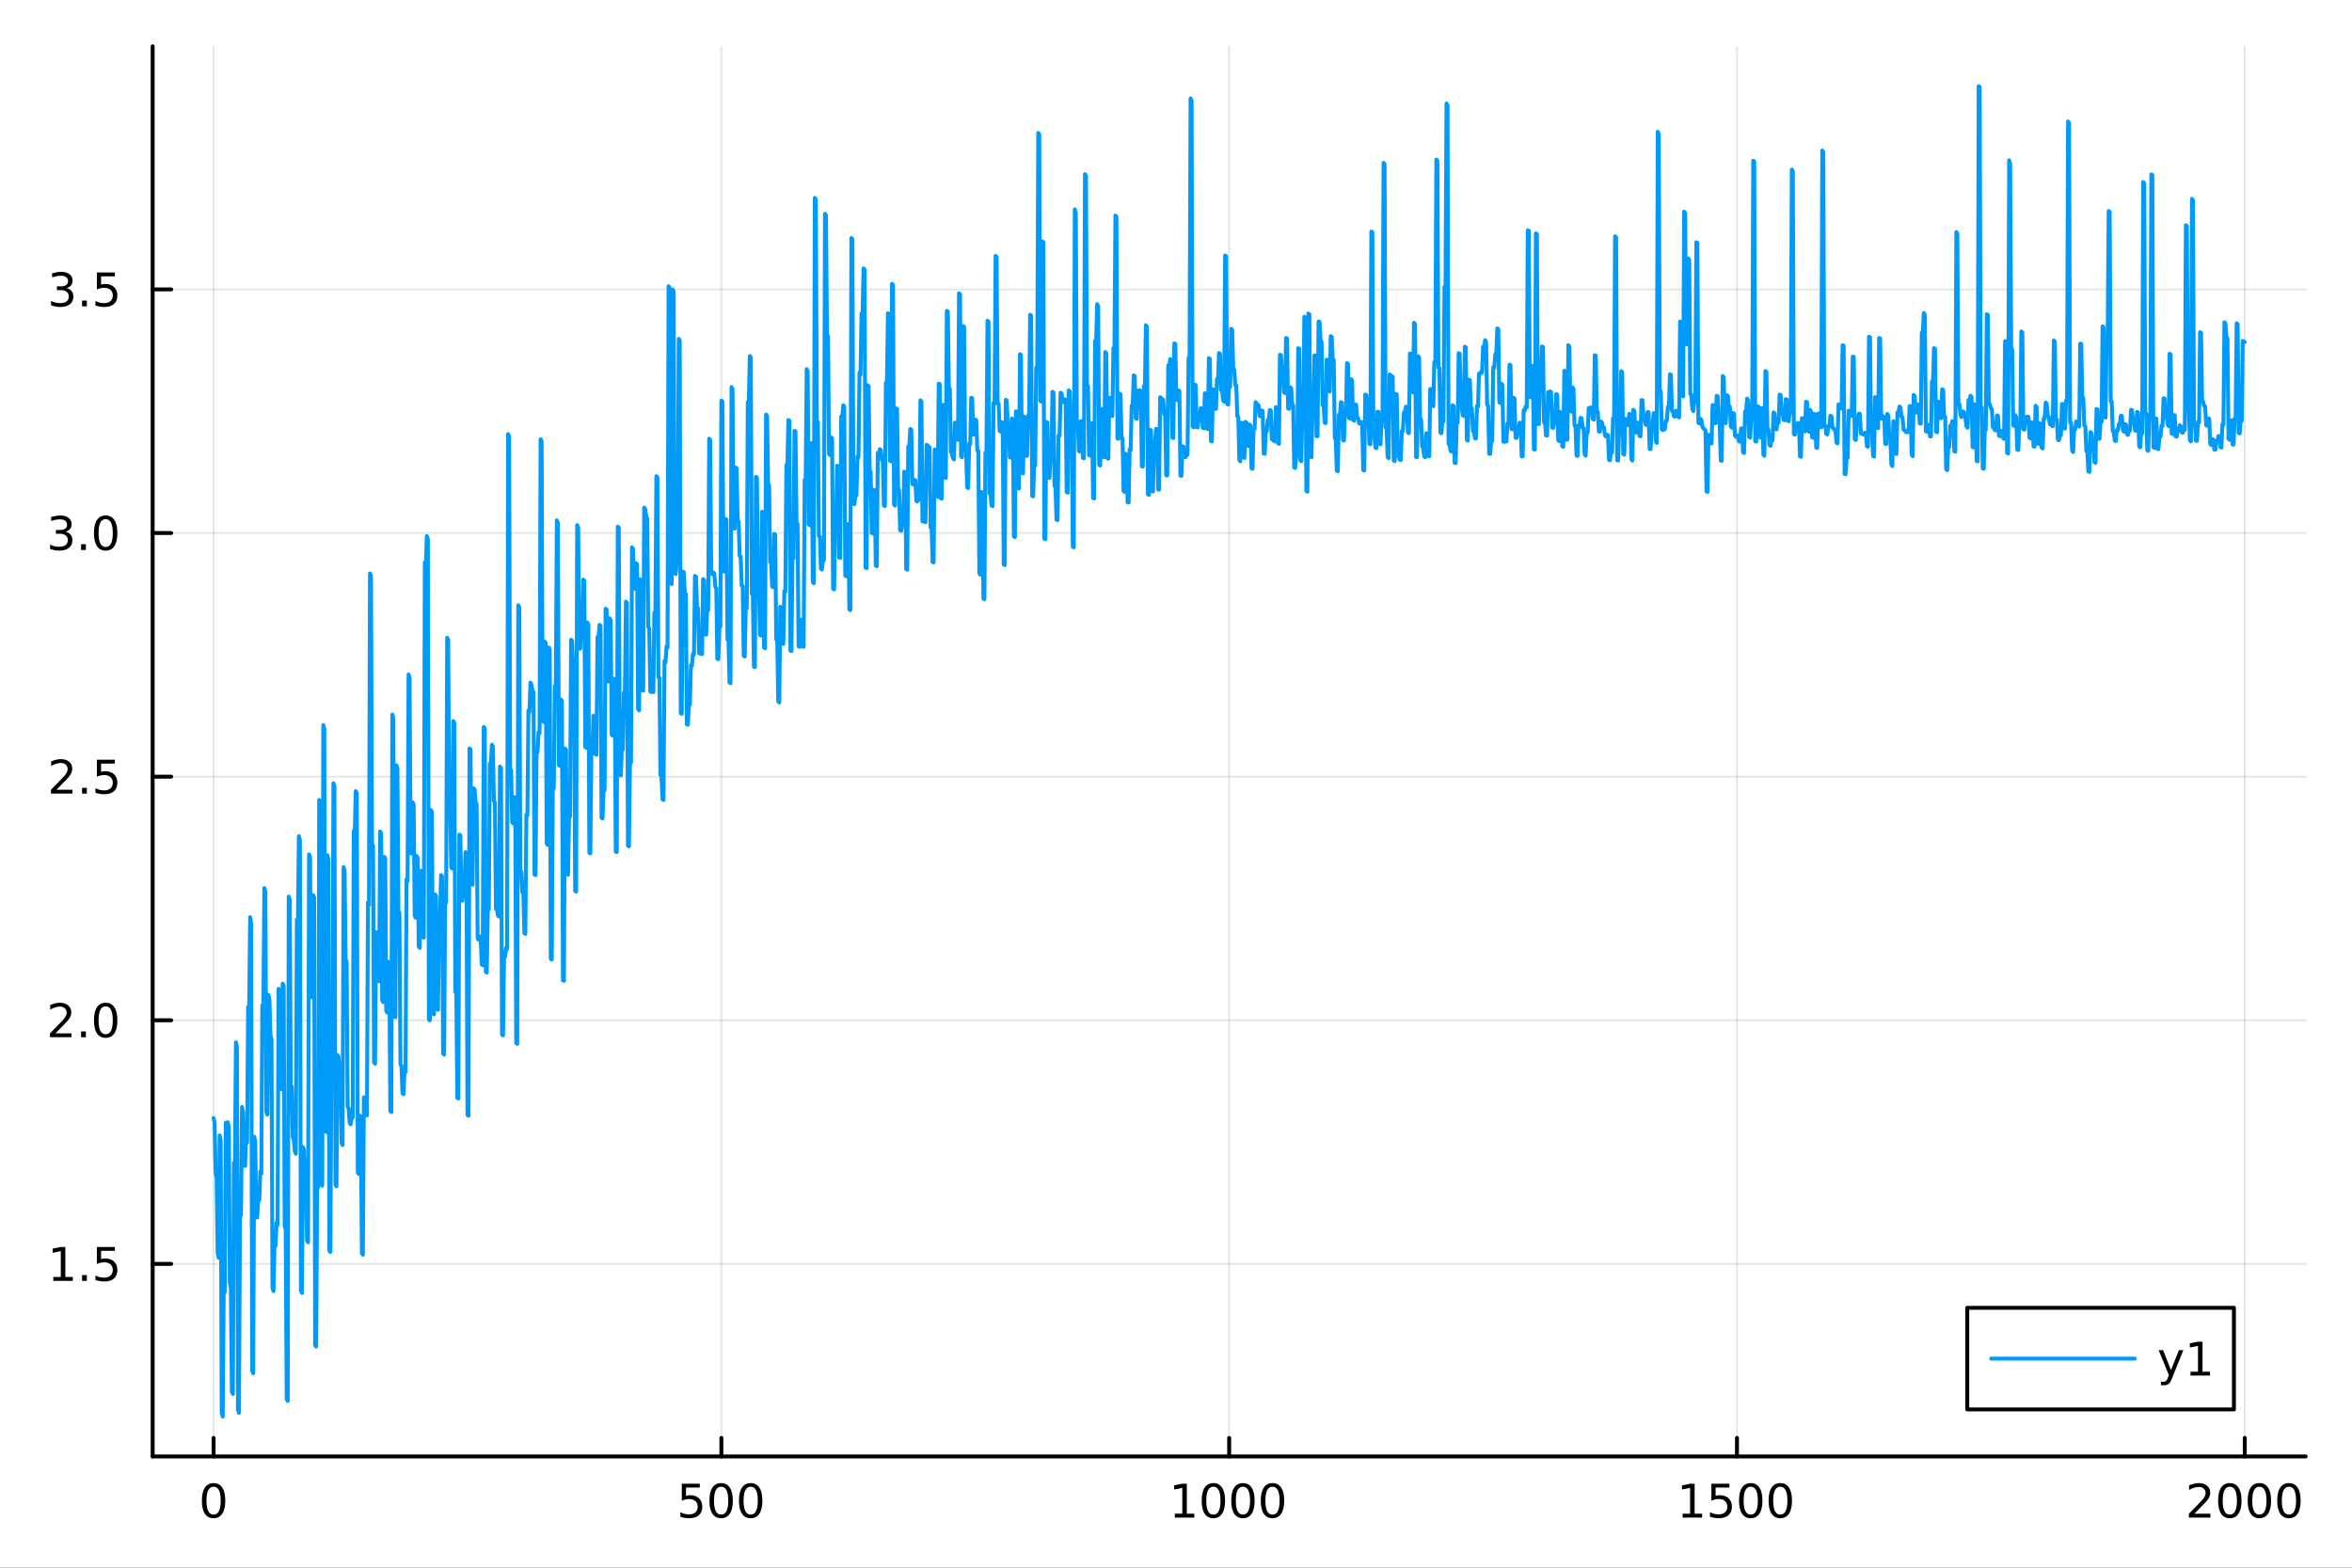 <?xml version="1.0" encoding="utf-8"?>
<svg xmlns="http://www.w3.org/2000/svg" xmlns:xlink="http://www.w3.org/1999/xlink" width="600" height="400" viewBox="0 0 2400 1600">
<rect x="0" y="0" width="2400" height="1600" fill="#333333" stroke="none"/>
<defs>
  <clipPath id="clip860">
    <rect x="0" y="0" width="2400" height="1600"/>
  </clipPath>
</defs>
<path clip-path="url(#clip860)" d="M0 1600 L2400 1600 L2400 0 L0 0  Z" fill="#ffffff" fill-rule="evenodd" fill-opacity="1"/>
<defs>
  <clipPath id="clip861">
    <rect x="480" y="0" width="1681" height="1600"/>
  </clipPath>
</defs>
<path clip-path="url(#clip860)" d="M155.765 1486.45 L2352.76 1486.45 L2352.76 47.244 L155.765 47.244  Z" fill="#ffffff" fill-rule="evenodd" fill-opacity="1"/>
<defs>
  <clipPath id="clip862">
    <rect x="155" y="47" width="2198" height="1440"/>
  </clipPath>
</defs>
<polyline clip-path="url(#clip862)" style="stroke:#000000; stroke-linecap:round; stroke-linejoin:round; stroke-width:2; stroke-opacity:0.1; fill:none" points="217.944,1486.45 217.944,47.244 "/>
<polyline clip-path="url(#clip862)" style="stroke:#000000; stroke-linecap:round; stroke-linejoin:round; stroke-width:2; stroke-opacity:0.1; fill:none" points="736.102,1486.45 736.102,47.244 "/>
<polyline clip-path="url(#clip862)" style="stroke:#000000; stroke-linecap:round; stroke-linejoin:round; stroke-width:2; stroke-opacity:0.1; fill:none" points="1254.26,1486.45 1254.26,47.244 "/>
<polyline clip-path="url(#clip862)" style="stroke:#000000; stroke-linecap:round; stroke-linejoin:round; stroke-width:2; stroke-opacity:0.1; fill:none" points="1772.42,1486.45 1772.42,47.244 "/>
<polyline clip-path="url(#clip862)" style="stroke:#000000; stroke-linecap:round; stroke-linejoin:round; stroke-width:2; stroke-opacity:0.1; fill:none" points="2290.58,1486.45 2290.58,47.244 "/>
<polyline clip-path="url(#clip860)" style="stroke:#000000; stroke-linecap:round; stroke-linejoin:round; stroke-width:4; stroke-opacity:1; fill:none" points="155.765,1486.45 2352.76,1486.45 "/>
<polyline clip-path="url(#clip860)" style="stroke:#000000; stroke-linecap:round; stroke-linejoin:round; stroke-width:4; stroke-opacity:1; fill:none" points="217.944,1486.45 217.944,1467.55 "/>
<polyline clip-path="url(#clip860)" style="stroke:#000000; stroke-linecap:round; stroke-linejoin:round; stroke-width:4; stroke-opacity:1; fill:none" points="736.102,1486.45 736.102,1467.55 "/>
<polyline clip-path="url(#clip860)" style="stroke:#000000; stroke-linecap:round; stroke-linejoin:round; stroke-width:4; stroke-opacity:1; fill:none" points="1254.26,1486.45 1254.26,1467.55 "/>
<polyline clip-path="url(#clip860)" style="stroke:#000000; stroke-linecap:round; stroke-linejoin:round; stroke-width:4; stroke-opacity:1; fill:none" points="1772.42,1486.45 1772.42,1467.55 "/>
<polyline clip-path="url(#clip860)" style="stroke:#000000; stroke-linecap:round; stroke-linejoin:round; stroke-width:4; stroke-opacity:1; fill:none" points="2290.58,1486.45 2290.58,1467.55 "/>
<path clip-path="url(#clip860)" d="M217.944 1517.37 Q214.333 1517.37 212.504 1520.93 Q210.699 1524.47 210.699 1531.6 Q210.699 1538.71 212.504 1542.27 Q214.333 1545.82 217.944 1545.82 Q221.578 1545.82 223.384 1542.27 Q225.212 1538.71 225.212 1531.6 Q225.212 1524.47 223.384 1520.93 Q221.578 1517.37 217.944 1517.37 M217.944 1513.66 Q223.754 1513.66 226.81 1518.27 Q229.888 1522.85 229.888 1531.6 Q229.888 1540.33 226.81 1544.94 Q223.754 1549.52 217.944 1549.52 Q212.134 1549.52 209.055 1544.94 Q206 1540.33 206 1531.6 Q206 1522.85 209.055 1518.27 Q212.134 1513.66 217.944 1513.66 Z" fill="#000000" fill-rule="nonzero" fill-opacity="1" /><path clip-path="url(#clip860)" d="M695.72 1514.29 L714.077 1514.29 L714.077 1518.22 L700.003 1518.22 L700.003 1526.7 Q701.021 1526.35 702.04 1526.19 Q703.058 1526 704.077 1526 Q709.864 1526 713.243 1529.17 Q716.623 1532.34 716.623 1537.76 Q716.623 1543.34 713.151 1546.44 Q709.679 1549.52 703.359 1549.52 Q701.183 1549.52 698.915 1549.15 Q696.669 1548.78 694.262 1548.04 L694.262 1543.34 Q696.345 1544.47 698.568 1545.03 Q700.79 1545.58 703.267 1545.58 Q707.271 1545.58 709.609 1543.48 Q711.947 1541.37 711.947 1537.76 Q711.947 1534.15 709.609 1532.04 Q707.271 1529.94 703.267 1529.94 Q701.392 1529.94 699.517 1530.35 Q697.665 1530.77 695.72 1531.65 L695.72 1514.29 Z" fill="#000000" fill-rule="nonzero" fill-opacity="1" /><path clip-path="url(#clip860)" d="M735.836 1517.37 Q732.225 1517.37 730.396 1520.93 Q728.591 1524.47 728.591 1531.6 Q728.591 1538.71 730.396 1542.27 Q732.225 1545.82 735.836 1545.82 Q739.47 1545.82 741.276 1542.27 Q743.104 1538.71 743.104 1531.6 Q743.104 1524.47 741.276 1520.93 Q739.47 1517.37 735.836 1517.37 M735.836 1513.66 Q741.646 1513.66 744.702 1518.27 Q747.78 1522.85 747.78 1531.6 Q747.78 1540.33 744.702 1544.94 Q741.646 1549.52 735.836 1549.52 Q730.026 1549.52 726.947 1544.94 Q723.892 1540.33 723.892 1531.6 Q723.892 1522.85 726.947 1518.27 Q730.026 1513.66 735.836 1513.66 Z" fill="#000000" fill-rule="nonzero" fill-opacity="1" /><path clip-path="url(#clip860)" d="M765.998 1517.37 Q762.387 1517.37 760.558 1520.93 Q758.752 1524.47 758.752 1531.6 Q758.752 1538.71 760.558 1542.27 Q762.387 1545.82 765.998 1545.82 Q769.632 1545.82 771.438 1542.27 Q773.266 1538.71 773.266 1531.6 Q773.266 1524.47 771.438 1520.93 Q769.632 1517.37 765.998 1517.37 M765.998 1513.66 Q771.808 1513.66 774.864 1518.27 Q777.942 1522.85 777.942 1531.6 Q777.942 1540.33 774.864 1544.94 Q771.808 1549.52 765.998 1549.52 Q760.188 1549.52 757.109 1544.94 Q754.053 1540.33 754.053 1531.6 Q754.053 1522.85 757.109 1518.27 Q760.188 1513.66 765.998 1513.66 Z" fill="#000000" fill-rule="nonzero" fill-opacity="1" /><path clip-path="url(#clip860)" d="M1198.79 1544.91 L1206.43 1544.91 L1206.43 1518.55 L1198.11 1520.21 L1198.11 1515.95 L1206.38 1514.29 L1211.05 1514.29 L1211.05 1544.91 L1218.69 1544.91 L1218.69 1548.85 L1198.79 1548.85 L1198.79 1544.91 Z" fill="#000000" fill-rule="nonzero" fill-opacity="1" /><path clip-path="url(#clip860)" d="M1238.14 1517.37 Q1234.53 1517.37 1232.7 1520.93 Q1230.89 1524.47 1230.89 1531.6 Q1230.89 1538.71 1232.7 1542.27 Q1234.53 1545.82 1238.14 1545.82 Q1241.77 1545.82 1243.58 1542.27 Q1245.41 1538.71 1245.41 1531.6 Q1245.41 1524.47 1243.58 1520.93 Q1241.77 1517.37 1238.14 1517.37 M1238.14 1513.66 Q1243.95 1513.66 1247 1518.27 Q1250.08 1522.85 1250.08 1531.6 Q1250.08 1540.33 1247 1544.94 Q1243.95 1549.52 1238.14 1549.52 Q1232.33 1549.52 1229.25 1544.94 Q1226.19 1540.33 1226.19 1531.6 Q1226.19 1522.85 1229.25 1518.27 Q1232.33 1513.66 1238.14 1513.66 Z" fill="#000000" fill-rule="nonzero" fill-opacity="1" /><path clip-path="url(#clip860)" d="M1268.3 1517.37 Q1264.69 1517.37 1262.86 1520.93 Q1261.05 1524.47 1261.05 1531.6 Q1261.05 1538.71 1262.86 1542.27 Q1264.69 1545.82 1268.3 1545.82 Q1271.93 1545.82 1273.74 1542.27 Q1275.57 1538.71 1275.57 1531.6 Q1275.57 1524.47 1273.74 1520.93 Q1271.93 1517.37 1268.3 1517.37 M1268.3 1513.66 Q1274.11 1513.66 1277.17 1518.27 Q1280.24 1522.85 1280.24 1531.6 Q1280.24 1540.33 1277.17 1544.94 Q1274.11 1549.52 1268.3 1549.52 Q1262.49 1549.52 1259.41 1544.94 Q1256.36 1540.33 1256.36 1531.6 Q1256.36 1522.85 1259.41 1518.27 Q1262.49 1513.66 1268.3 1513.66 Z" fill="#000000" fill-rule="nonzero" fill-opacity="1" /><path clip-path="url(#clip860)" d="M1298.46 1517.37 Q1294.85 1517.37 1293.02 1520.93 Q1291.22 1524.47 1291.22 1531.6 Q1291.22 1538.71 1293.02 1542.27 Q1294.85 1545.82 1298.46 1545.82 Q1302.1 1545.82 1303.9 1542.27 Q1305.73 1538.71 1305.73 1531.6 Q1305.73 1524.47 1303.9 1520.93 Q1302.1 1517.37 1298.46 1517.37 M1298.46 1513.66 Q1304.27 1513.66 1307.33 1518.27 Q1310.41 1522.85 1310.41 1531.6 Q1310.41 1540.33 1307.33 1544.94 Q1304.27 1549.52 1298.46 1549.52 Q1292.65 1549.52 1289.57 1544.94 Q1286.52 1540.33 1286.52 1531.6 Q1286.52 1522.85 1289.57 1518.27 Q1292.65 1513.66 1298.46 1513.66 Z" fill="#000000" fill-rule="nonzero" fill-opacity="1" /><path clip-path="url(#clip860)" d="M1716.94 1544.91 L1724.58 1544.91 L1724.58 1518.55 L1716.27 1520.21 L1716.27 1515.95 L1724.54 1514.29 L1729.21 1514.29 L1729.21 1544.91 L1736.85 1544.91 L1736.85 1548.85 L1716.94 1548.85 L1716.94 1544.91 Z" fill="#000000" fill-rule="nonzero" fill-opacity="1" /><path clip-path="url(#clip860)" d="M1746.34 1514.29 L1764.7 1514.29 L1764.7 1518.22 L1750.62 1518.22 L1750.62 1526.7 Q1751.64 1526.35 1752.66 1526.19 Q1753.68 1526 1754.7 1526 Q1760.49 1526 1763.87 1529.17 Q1767.25 1532.34 1767.25 1537.76 Q1767.25 1543.34 1763.77 1546.44 Q1760.3 1549.52 1753.98 1549.52 Q1751.81 1549.52 1749.54 1549.15 Q1747.29 1548.78 1744.88 1548.04 L1744.88 1543.34 Q1746.97 1544.47 1749.19 1545.03 Q1751.41 1545.58 1753.89 1545.58 Q1757.89 1545.58 1760.23 1543.48 Q1762.57 1541.37 1762.57 1537.76 Q1762.57 1534.15 1760.23 1532.04 Q1757.89 1529.94 1753.89 1529.94 Q1752.01 1529.94 1750.14 1530.35 Q1748.29 1530.77 1746.34 1531.65 L1746.34 1514.29 Z" fill="#000000" fill-rule="nonzero" fill-opacity="1" /><path clip-path="url(#clip860)" d="M1786.46 1517.37 Q1782.85 1517.37 1781.02 1520.93 Q1779.21 1524.47 1779.21 1531.6 Q1779.21 1538.71 1781.02 1542.27 Q1782.85 1545.82 1786.46 1545.82 Q1790.09 1545.82 1791.9 1542.27 Q1793.73 1538.71 1793.73 1531.6 Q1793.73 1524.47 1791.9 1520.93 Q1790.09 1517.37 1786.46 1517.37 M1786.46 1513.66 Q1792.27 1513.66 1795.32 1518.27 Q1798.4 1522.85 1798.4 1531.6 Q1798.4 1540.33 1795.32 1544.94 Q1792.27 1549.52 1786.46 1549.52 Q1780.65 1549.52 1777.57 1544.94 Q1774.51 1540.33 1774.51 1531.6 Q1774.51 1522.85 1777.57 1518.27 Q1780.65 1513.66 1786.46 1513.66 Z" fill="#000000" fill-rule="nonzero" fill-opacity="1" /><path clip-path="url(#clip860)" d="M1816.62 1517.37 Q1813.01 1517.37 1811.18 1520.93 Q1809.37 1524.47 1809.37 1531.6 Q1809.37 1538.71 1811.18 1542.27 Q1813.01 1545.82 1816.62 1545.82 Q1820.25 1545.82 1822.06 1542.27 Q1823.89 1538.71 1823.89 1531.6 Q1823.89 1524.47 1822.06 1520.93 Q1820.25 1517.37 1816.62 1517.37 M1816.62 1513.66 Q1822.43 1513.66 1825.49 1518.27 Q1828.56 1522.85 1828.56 1531.6 Q1828.56 1540.33 1825.49 1544.94 Q1822.43 1549.52 1816.62 1549.52 Q1810.81 1549.52 1807.73 1544.94 Q1804.68 1540.33 1804.68 1531.6 Q1804.68 1522.85 1807.73 1518.27 Q1810.81 1513.66 1816.62 1513.66 Z" fill="#000000" fill-rule="nonzero" fill-opacity="1" /><path clip-path="url(#clip860)" d="M2239.19 1544.91 L2255.51 1544.91 L2255.51 1548.85 L2233.56 1548.85 L2233.56 1544.91 Q2236.23 1542.16 2240.81 1537.53 Q2245.42 1532.88 2246.6 1531.53 Q2248.84 1529.01 2249.72 1527.27 Q2250.62 1525.51 2250.62 1523.82 Q2250.62 1521.07 2248.68 1519.33 Q2246.76 1517.6 2243.66 1517.6 Q2241.46 1517.6 2239 1518.36 Q2236.57 1519.13 2233.79 1520.68 L2233.79 1515.95 Q2236.62 1514.82 2239.07 1514.24 Q2241.53 1513.66 2243.56 1513.66 Q2248.93 1513.66 2252.13 1516.35 Q2255.32 1519.03 2255.32 1523.52 Q2255.32 1525.65 2254.51 1527.57 Q2253.73 1529.47 2251.62 1532.07 Q2251.04 1532.74 2247.94 1535.95 Q2244.84 1539.15 2239.19 1544.91 Z" fill="#000000" fill-rule="nonzero" fill-opacity="1" /><path clip-path="url(#clip860)" d="M2275.32 1517.37 Q2271.71 1517.37 2269.88 1520.93 Q2268.08 1524.47 2268.08 1531.6 Q2268.08 1538.71 2269.88 1542.27 Q2271.71 1545.82 2275.32 1545.82 Q2278.96 1545.82 2280.76 1542.27 Q2282.59 1538.71 2282.59 1531.6 Q2282.59 1524.47 2280.76 1520.93 Q2278.96 1517.37 2275.32 1517.37 M2275.32 1513.66 Q2281.13 1513.66 2284.19 1518.27 Q2287.27 1522.85 2287.27 1531.6 Q2287.27 1540.33 2284.19 1544.94 Q2281.13 1549.52 2275.32 1549.52 Q2269.51 1549.52 2266.43 1544.94 Q2263.38 1540.33 2263.38 1531.6 Q2263.38 1522.85 2266.43 1518.27 Q2269.51 1513.66 2275.32 1513.66 Z" fill="#000000" fill-rule="nonzero" fill-opacity="1" /><path clip-path="url(#clip860)" d="M2305.48 1517.37 Q2301.87 1517.37 2300.04 1520.93 Q2298.24 1524.47 2298.24 1531.6 Q2298.24 1538.71 2300.04 1542.27 Q2301.87 1545.82 2305.48 1545.82 Q2309.12 1545.82 2310.92 1542.27 Q2312.75 1538.71 2312.75 1531.6 Q2312.75 1524.47 2310.92 1520.93 Q2309.12 1517.37 2305.48 1517.37 M2305.48 1513.66 Q2311.29 1513.66 2314.35 1518.27 Q2317.43 1522.85 2317.43 1531.6 Q2317.43 1540.33 2314.35 1544.94 Q2311.29 1549.52 2305.48 1549.52 Q2299.67 1549.52 2296.6 1544.94 Q2293.54 1540.33 2293.54 1531.6 Q2293.54 1522.85 2296.6 1518.27 Q2299.67 1513.66 2305.48 1513.66 Z" fill="#000000" fill-rule="nonzero" fill-opacity="1" /><path clip-path="url(#clip860)" d="M2335.65 1517.37 Q2332.04 1517.37 2330.21 1520.93 Q2328.4 1524.47 2328.4 1531.6 Q2328.4 1538.71 2330.21 1542.27 Q2332.04 1545.82 2335.65 1545.82 Q2339.28 1545.82 2341.09 1542.27 Q2342.91 1538.71 2342.91 1531.6 Q2342.91 1524.47 2341.09 1520.93 Q2339.28 1517.37 2335.65 1517.37 M2335.65 1513.66 Q2341.46 1513.66 2344.51 1518.27 Q2347.59 1522.85 2347.59 1531.6 Q2347.59 1540.33 2344.51 1544.94 Q2341.46 1549.52 2335.65 1549.52 Q2329.84 1549.52 2326.76 1544.94 Q2323.7 1540.33 2323.7 1531.6 Q2323.7 1522.85 2326.76 1518.27 Q2329.84 1513.66 2335.65 1513.66 Z" fill="#000000" fill-rule="nonzero" fill-opacity="1" /><polyline clip-path="url(#clip862)" style="stroke:#000000; stroke-linecap:round; stroke-linejoin:round; stroke-width:2; stroke-opacity:0.1; fill:none" points="155.765,1289.96 2352.76,1289.96 "/>
<polyline clip-path="url(#clip862)" style="stroke:#000000; stroke-linecap:round; stroke-linejoin:round; stroke-width:2; stroke-opacity:0.1; fill:none" points="155.765,1041.31 2352.76,1041.31 "/>
<polyline clip-path="url(#clip862)" style="stroke:#000000; stroke-linecap:round; stroke-linejoin:round; stroke-width:2; stroke-opacity:0.1; fill:none" points="155.765,792.664 2352.76,792.664 "/>
<polyline clip-path="url(#clip862)" style="stroke:#000000; stroke-linecap:round; stroke-linejoin:round; stroke-width:2; stroke-opacity:0.1; fill:none" points="155.765,544.016 2352.76,544.016 "/>
<polyline clip-path="url(#clip862)" style="stroke:#000000; stroke-linecap:round; stroke-linejoin:round; stroke-width:2; stroke-opacity:0.1; fill:none" points="155.765,295.368 2352.76,295.368 "/>
<polyline clip-path="url(#clip860)" style="stroke:#000000; stroke-linecap:round; stroke-linejoin:round; stroke-width:4; stroke-opacity:1; fill:none" points="155.765,1486.45 155.765,47.244 "/>
<polyline clip-path="url(#clip860)" style="stroke:#000000; stroke-linecap:round; stroke-linejoin:round; stroke-width:4; stroke-opacity:1; fill:none" points="155.765,1289.96 174.663,1289.96 "/>
<polyline clip-path="url(#clip860)" style="stroke:#000000; stroke-linecap:round; stroke-linejoin:round; stroke-width:4; stroke-opacity:1; fill:none" points="155.765,1041.31 174.663,1041.31 "/>
<polyline clip-path="url(#clip860)" style="stroke:#000000; stroke-linecap:round; stroke-linejoin:round; stroke-width:4; stroke-opacity:1; fill:none" points="155.765,792.664 174.663,792.664 "/>
<polyline clip-path="url(#clip860)" style="stroke:#000000; stroke-linecap:round; stroke-linejoin:round; stroke-width:4; stroke-opacity:1; fill:none" points="155.765,544.016 174.663,544.016 "/>
<polyline clip-path="url(#clip860)" style="stroke:#000000; stroke-linecap:round; stroke-linejoin:round; stroke-width:4; stroke-opacity:1; fill:none" points="155.765,295.368 174.663,295.368 "/>
<path clip-path="url(#clip860)" d="M54.395 1303.3 L62.034 1303.3 L62.034 1276.94 L53.724 1278.61 L53.724 1274.35 L61.987 1272.68 L66.663 1272.68 L66.663 1303.3 L74.302 1303.3 L74.302 1307.24 L54.395 1307.24 L54.395 1303.3 Z" fill="#000000" fill-rule="nonzero" fill-opacity="1" /><path clip-path="url(#clip860)" d="M83.747 1301.36 L88.631 1301.36 L88.631 1307.24 L83.747 1307.24 L83.747 1301.36 Z" fill="#000000" fill-rule="nonzero" fill-opacity="1" /><path clip-path="url(#clip860)" d="M98.862 1272.68 L117.219 1272.68 L117.219 1276.62 L103.145 1276.62 L103.145 1285.09 Q104.163 1284.74 105.182 1284.58 Q106.2 1284.39 107.219 1284.39 Q113.006 1284.39 116.385 1287.56 Q119.765 1290.74 119.765 1296.15 Q119.765 1301.73 116.293 1304.83 Q112.82 1307.91 106.501 1307.91 Q104.325 1307.91 102.057 1307.54 Q99.811 1307.17 97.404 1306.43 L97.404 1301.73 Q99.487 1302.87 101.709 1303.42 Q103.932 1303.98 106.408 1303.98 Q110.413 1303.98 112.751 1301.87 Q115.089 1299.76 115.089 1296.15 Q115.089 1292.54 112.751 1290.43 Q110.413 1288.33 106.408 1288.33 Q104.534 1288.33 102.659 1288.74 Q100.807 1289.16 98.862 1290.04 L98.862 1272.68 Z" fill="#000000" fill-rule="nonzero" fill-opacity="1" /><path clip-path="url(#clip860)" d="M56.617 1054.66 L72.936 1054.66 L72.936 1058.59 L50.992 1058.59 L50.992 1054.66 Q53.654 1051.9 58.237 1047.27 Q62.844 1042.62 64.025 1041.28 Q66.27 1038.75 67.149 1037.02 Q68.052 1035.26 68.052 1033.57 Q68.052 1030.81 66.108 1029.08 Q64.186 1027.34 61.085 1027.34 Q58.886 1027.34 56.432 1028.11 Q54.001 1028.87 51.224 1030.42 L51.224 1025.7 Q54.048 1024.56 56.501 1023.99 Q58.955 1023.41 60.992 1023.41 Q66.362 1023.41 69.557 1026.09 Q72.751 1028.78 72.751 1033.27 Q72.751 1035.4 71.941 1037.32 Q71.154 1039.22 69.048 1041.81 Q68.469 1042.48 65.367 1045.7 Q62.265 1048.89 56.617 1054.66 Z" fill="#000000" fill-rule="nonzero" fill-opacity="1" /><path clip-path="url(#clip860)" d="M82.751 1052.71 L87.635 1052.71 L87.635 1058.59 L82.751 1058.59 L82.751 1052.71 Z" fill="#000000" fill-rule="nonzero" fill-opacity="1" /><path clip-path="url(#clip860)" d="M107.821 1027.11 Q104.209 1027.11 102.381 1030.68 Q100.575 1034.22 100.575 1041.35 Q100.575 1048.45 102.381 1052.02 Q104.209 1055.56 107.821 1055.56 Q111.455 1055.56 113.26 1052.02 Q115.089 1048.45 115.089 1041.35 Q115.089 1034.22 113.26 1030.68 Q111.455 1027.11 107.821 1027.11 M107.821 1023.41 Q113.631 1023.41 116.686 1028.01 Q119.765 1032.6 119.765 1041.35 Q119.765 1050.07 116.686 1054.68 Q113.631 1059.26 107.821 1059.26 Q102.01 1059.26 98.932 1054.68 Q95.876 1050.07 95.876 1041.35 Q95.876 1032.6 98.932 1028.01 Q102.01 1023.41 107.821 1023.41 Z" fill="#000000" fill-rule="nonzero" fill-opacity="1" /><path clip-path="url(#clip860)" d="M57.612 806.009 L73.932 806.009 L73.932 809.944 L51.987 809.944 L51.987 806.009 Q54.65 803.254 59.233 798.625 Q63.839 793.972 65.02 792.629 Q67.265 790.106 68.145 788.37 Q69.048 786.611 69.048 784.921 Q69.048 782.166 67.103 780.43 Q65.182 778.694 62.08 778.694 Q59.881 778.694 57.427 779.458 Q54.997 780.222 52.219 781.773 L52.219 777.051 Q55.043 775.916 57.497 775.338 Q59.95 774.759 61.987 774.759 Q67.358 774.759 70.552 777.444 Q73.747 780.129 73.747 784.62 Q73.747 786.75 72.936 788.671 Q72.149 790.569 70.043 793.162 Q69.464 793.833 66.362 797.051 Q63.261 800.245 57.612 806.009 Z" fill="#000000" fill-rule="nonzero" fill-opacity="1" /><path clip-path="url(#clip860)" d="M83.747 804.064 L88.631 804.064 L88.631 809.944 L83.747 809.944 L83.747 804.064 Z" fill="#000000" fill-rule="nonzero" fill-opacity="1" /><path clip-path="url(#clip860)" d="M98.862 775.384 L117.219 775.384 L117.219 779.319 L103.145 779.319 L103.145 787.791 Q104.163 787.444 105.182 787.282 Q106.2 787.097 107.219 787.097 Q113.006 787.097 116.385 790.268 Q119.765 793.439 119.765 798.856 Q119.765 804.435 116.293 807.537 Q112.82 810.615 106.501 810.615 Q104.325 810.615 102.057 810.245 Q99.811 809.875 97.404 809.134 L97.404 804.435 Q99.487 805.569 101.709 806.125 Q103.932 806.68 106.408 806.68 Q110.413 806.68 112.751 804.574 Q115.089 802.467 115.089 798.856 Q115.089 795.245 112.751 793.139 Q110.413 791.032 106.408 791.032 Q104.534 791.032 102.659 791.449 Q100.807 791.865 98.862 792.745 L98.862 775.384 Z" fill="#000000" fill-rule="nonzero" fill-opacity="1" /><path clip-path="url(#clip860)" d="M66.756 542.662 Q70.112 543.379 71.987 545.648 Q73.885 547.916 73.885 551.25 Q73.885 556.365 70.367 559.166 Q66.849 561.967 60.367 561.967 Q58.191 561.967 55.876 561.527 Q53.585 561.111 51.131 560.254 L51.131 555.74 Q53.075 556.875 55.39 557.453 Q57.705 558.032 60.228 558.032 Q64.626 558.032 66.918 556.296 Q69.233 554.56 69.233 551.25 Q69.233 548.194 67.08 546.481 Q64.95 544.745 61.131 544.745 L57.103 544.745 L57.103 540.902 L61.316 540.902 Q64.765 540.902 66.594 539.537 Q68.423 538.148 68.423 535.555 Q68.423 532.893 66.525 531.481 Q64.65 530.046 61.131 530.046 Q59.21 530.046 57.011 530.463 Q54.812 530.879 52.173 531.759 L52.173 527.592 Q54.835 526.852 57.15 526.481 Q59.487 526.111 61.548 526.111 Q66.872 526.111 69.974 528.541 Q73.075 530.949 73.075 535.069 Q73.075 537.94 71.432 539.93 Q69.788 541.898 66.756 542.662 Z" fill="#000000" fill-rule="nonzero" fill-opacity="1" /><path clip-path="url(#clip860)" d="M82.751 555.416 L87.635 555.416 L87.635 561.296 L82.751 561.296 L82.751 555.416 Z" fill="#000000" fill-rule="nonzero" fill-opacity="1" /><path clip-path="url(#clip860)" d="M107.821 529.815 Q104.209 529.815 102.381 533.379 Q100.575 536.921 100.575 544.051 Q100.575 551.157 102.381 554.722 Q104.209 558.264 107.821 558.264 Q111.455 558.264 113.26 554.722 Q115.089 551.157 115.089 544.051 Q115.089 536.921 113.26 533.379 Q111.455 529.815 107.821 529.815 M107.821 526.111 Q113.631 526.111 116.686 530.717 Q119.765 535.301 119.765 544.051 Q119.765 552.777 116.686 557.384 Q113.631 561.967 107.821 561.967 Q102.01 561.967 98.932 557.384 Q95.876 552.777 95.876 544.051 Q95.876 535.301 98.932 530.717 Q102.01 526.111 107.821 526.111 Z" fill="#000000" fill-rule="nonzero" fill-opacity="1" /><path clip-path="url(#clip860)" d="M67.751 294.014 Q71.108 294.731 72.983 297 Q74.881 299.268 74.881 302.602 Q74.881 307.717 71.362 310.518 Q67.844 313.319 61.362 313.319 Q59.187 313.319 56.872 312.879 Q54.58 312.463 52.126 311.606 L52.126 307.092 Q54.071 308.227 56.386 308.805 Q58.7 309.384 61.224 309.384 Q65.622 309.384 67.913 307.648 Q70.228 305.912 70.228 302.602 Q70.228 299.546 68.075 297.833 Q65.946 296.097 62.126 296.097 L58.099 296.097 L58.099 292.254 L62.312 292.254 Q65.761 292.254 67.589 290.889 Q69.418 289.5 69.418 286.907 Q69.418 284.245 67.52 282.833 Q65.645 281.398 62.126 281.398 Q60.205 281.398 58.006 281.815 Q55.807 282.231 53.168 283.111 L53.168 278.944 Q55.83 278.204 58.145 277.833 Q60.483 277.463 62.543 277.463 Q67.867 277.463 70.969 279.893 Q74.071 282.301 74.071 286.421 Q74.071 289.291 72.427 291.282 Q70.784 293.25 67.751 294.014 Z" fill="#000000" fill-rule="nonzero" fill-opacity="1" /><path clip-path="url(#clip860)" d="M83.747 306.768 L88.631 306.768 L88.631 312.648 L83.747 312.648 L83.747 306.768 Z" fill="#000000" fill-rule="nonzero" fill-opacity="1" /><path clip-path="url(#clip860)" d="M98.862 278.088 L117.219 278.088 L117.219 282.023 L103.145 282.023 L103.145 290.495 Q104.163 290.148 105.182 289.986 Q106.2 289.801 107.219 289.801 Q113.006 289.801 116.385 292.972 Q119.765 296.143 119.765 301.56 Q119.765 307.139 116.293 310.24 Q112.82 313.319 106.501 313.319 Q104.325 313.319 102.057 312.949 Q99.811 312.578 97.404 311.838 L97.404 307.139 Q99.487 308.273 101.709 308.828 Q103.932 309.384 106.408 309.384 Q110.413 309.384 112.751 307.277 Q115.089 305.171 115.089 301.56 Q115.089 297.949 112.751 295.842 Q110.413 293.736 106.408 293.736 Q104.534 293.736 102.659 294.153 Q100.807 294.569 98.862 295.449 L98.862 278.088 Z" fill="#000000" fill-rule="nonzero" fill-opacity="1" /><polyline clip-path="url(#clip862)" style="stroke:#009af9; stroke-linecap:round; stroke-linejoin:round; stroke-width:4; stroke-opacity:1; fill:none" points="217.944,1141.12 218.98,1145.56 220.017,1196.64 221.053,1202.18 222.089,1278.22 223.125,1283.7 224.162,1158.86 225.198,1164.37 226.234,1441.88 227.271,1445.72 228.307,1313.51 229.343,1318.76 230.38,1145.83 231.416,1149.47 232.452,1145.44 233.489,1150.87 234.525,1309.06 235.561,1314.01 236.598,1420.51 237.634,1422.73 238.67,1186.9 239.707,1190.15 240.743,1063.81 241.779,1068.9 242.815,1438.93 243.852,1441.94 244.888,1236.33 245.924,1240.37 246.961,1129.76 247.997,1135.52 249.033,1185.5 250.07,1190.04 251.106,1161.84 252.142,1166.21 253.179,1027.74 254.215,1031.9 255.251,936.104 256.288,943.249 257.324,1398.94 258.36,1401.6 259.397,1160.16 260.433,1164.67 261.469,1239.77 262.506,1242.72 263.542,1222.35 264.578,1224.96 265.614,1195.33 266.651,1197.91 267.687,1025.9 268.723,1031.28 269.76,906.409 270.796,910.224 271.832,1134.93 272.869,1137.59 273.905,1015.39 274.941,1020.12 275.978,1056.35 277.014,1061.08 278.05,1314.74 279.087,1317.62 280.123,1268.93 281.159,1271.31 282.196,1247.93 283.232,1250.12 284.268,1009.19 285.304,1012.4 286.341,1106.98 287.377,1111.66 288.413,1003.98 289.45,1006.26 290.486,1252 291.522,1254.15 292.559,1427.63 293.595,1429.88 294.631,915.072 295.668,918.637 296.704,1107.43 297.74,1109.64 298.777,1160.51 299.813,1163.34 300.849,1174.98 301.886,1177.53 302.922,938.537 303.958,941.984 304.994,853.457 306.031,857.264 307.067,1317.24 308.103,1319.63 309.14,1170.82 310.176,1173.37 311.212,1210.43 312.249,1213.5 313.285,1265.81 314.321,1267.9 315.358,871.971 316.394,874.938 317.43,1014.39 318.467,1017.95 319.503,913.554 320.539,915.928 321.576,1372.92 322.612,1374.3 323.648,1209.59 324.684,1211.83 325.721,816.518 326.757,820.988 327.793,1208.11 328.83,1210.06 329.866,740.021 330.902,743.688 331.939,1153.24 332.975,1155.37 334.011,872.809 335.048,877.072 336.084,1276.13 337.12,1277.77 338.157,1079.86 339.193,1082.09 340.229,799.373 341.266,802.476 342.302,1209.17 343.338,1210.83 344.375,1076.78 345.411,1078.62 346.447,1095.82 347.483,1097.89 348.52,1166.67 349.556,1168.58 350.592,885.015 351.629,888.667 352.665,979.269 353.701,980.982 354.738,1129.22 355.774,1131.37 356.81,1145.94 357.847,1147.55 358.883,1138.91 359.919,1140.67 360.956,848.225 361.992,849.771 363.028,807.482 364.065,809.453 365.101,1196.78 366.137,1198.31 367.173,1138.7 368.21,1140.28 369.246,1279.24 370.282,1280.56 371.319,1119.89 372.355,1121.64 373.391,1136.92 374.428,1138.42 375.464,921.117 376.5,923.522 377.537,585.294 378.573,587.624 379.609,860.71 380.646,863.485 381.682,1084.17 382.718,1085.63 383.755,951.296 384.791,952.609 385.827,1000.11 386.863,1001.5 387.9,848.691 388.936,850.707 389.972,1021.02 391.009,1022.79 392.045,874.432 393.081,876.159 394.118,1031.8 395.154,1033.48 396.19,981.583 397.227,983.738 398.263,1133.93 399.299,1135.03 400.336,729.294 401.372,732.92 402.408,1037.04 403.445,1038.15 404.481,781.064 405.517,784.174 406.554,929.72 407.59,931.684 408.626,1086.36 409.662,1087.51 410.699,1115.49 411.735,1116.74 412.771,1093.17 413.808,1094.31 414.844,897.319 415.88,899.235 416.917,688.291 417.953,691.498 418.989,869.557 420.026,871.234 421.062,818.914 422.098,821.094 423.135,934.59 424.171,936.628 425.207,873.692 426.244,875.663 427.28,965.995 428.316,967.546 429.352,888.776 430.389,889.933 431.425,955.524 432.461,957.013 433.498,574.073 434.534,577.159 435.57,547.111 436.607,550.367 437.643,1040.28 438.679,1041.28 439.716,826.752 440.752,828.814 441.788,1034.36 442.825,1035.27 443.861,912.809 444.897,914.466 445.934,1029.35 446.97,1030.64 448.006,931.93 449.042,933.347 450.079,893.115 451.115,894.456 452.151,1075.21 453.188,1076.32 454.224,919.935 455.26,921.328 456.297,650.902 457.333,652.814 458.369,821.704 459.406,823.381 460.442,885.158 461.478,886.478 462.515,735.968 463.551,737.502 464.587,1012.36 465.624,1013.24 466.66,1120.44 467.696,1121.13 468.732,851.741 469.769,852.677 470.805,918.603 471.841,919.307 472.878,908.397 473.914,909.296 474.95,869.76 475.987,870.951 477.023,1138.03 478.059,1138.67 479.096,763.925 480.132,764.831 481.168,901.748 482.205,902.948 483.241,804.592 484.277,805.819 485.314,819.002 486.35,820.376 487.386,957.797 488.423,959.063 489.459,955.722 490.495,956.588 491.531,984.351 492.568,985.179 493.604,742.001 494.64,743.54 495.677,991.834 496.713,992.684 497.749,926.562 498.786,928.166 499.822,779.339 500.858,780.513 501.895,760.054 502.931,761.648 503.967,817.568 505.004,818.758 506.04,927.578 507.076,928.266 508.113,934.656 509.149,935.473 510.185,782.378 511.221,783.703 512.258,1055.97 513.294,1056.67 514.33,975.904 515.367,976.543 516.403,967.584 517.439,968.623 518.476,443.02 519.512,445.665 520.548,784.661 521.585,786.083 522.621,839.376 523.657,840.391 524.694,813.413 525.73,814.664 526.766,1064.46 527.803,1065.4 528.839,617.744 529.875,619.444 530.911,888.905 531.948,889.643 532.984,910.494 534.02,911.168 535.057,952.373 536.093,953.157 537.129,831.366 538.166,832.382 539.202,725.294 540.238,726.694 541.275,696.803 542.311,698.581 543.347,705.058 544.384,706.08 545.42,892.479 546.456,893.157 547.493,766.089 548.529,767.488 549.565,747.298 550.601,748.334 551.638,448.338 552.674,449.9 553.71,735.992 554.747,736.863 555.783,654.788 556.819,655.95 557.856,860.882 558.892,862.309 559.928,660.818 560.965,662.853 562.001,978.548 563.037,979.373 564.074,802.983 565.11,804.534 566.146,700.011 567.183,701.352 568.219,531.052 569.255,533.446 570.292,780.772 571.328,781.66 572.364,713.936 573.4,715.197 574.437,1000.59 575.473,1001.01 576.509,763.866 577.546,765.156 578.582,892.018 579.618,892.728 580.655,832.728 581.691,833.505 582.727,652.943 583.764,653.891 584.8,677.771 585.836,679.323 586.873,909.227 587.909,909.978 588.945,535.929 589.982,538.302 591.018,660.823 592.054,662.093 593.09,640.178 594.127,641.177 595.163,591.55 596.199,592.608 597.236,762.507 598.272,763.223 599.308,635.338 600.345,636.917 601.381,870.422 602.417,871.003 603.454,768.199 604.49,769.093 605.526,730.375 606.563,731.162 607.599,769.697 608.635,770.375 609.672,650.156 610.708,651.797 611.744,637.781 612.78,638.497 613.817,834.638 614.853,835.316 615.889,805.574 616.926,806.512 617.962,621.267 618.998,622.116 620.035,694.347 621.071,695.558 622.107,630.962 623.144,633.03 624.18,749.86 625.216,750.832 626.253,692.587 627.289,693.671 628.325,869.24 629.362,869.674 630.398,537.477 631.434,538.632 632.47,789.323 633.507,791.484 634.543,764.121 635.579,764.944 636.616,707.038 637.652,708.076 638.688,614.054 639.725,615.301 640.761,863.103 641.797,863.749 642.834,778.008 643.87,778.521 644.906,558.603 645.943,560.068 646.979,599.267 648.015,600.943 649.052,574.921 650.088,575.723 651.124,723.604 652.161,725.08 653.197,591.264 654.233,592.553 655.269,703.493 656.306,705.018 657.342,518.146 658.378,519.598 659.415,527.186 660.451,529.368 661.487,640.16 662.524,641.144 663.56,705.708 664.596,706.337 665.633,705.536 666.669,706.43 667.705,625.318 668.742,626.871 669.778,486.054 670.814,487.224 671.851,691.008 672.887,691.641 673.923,790.968 674.959,791.405 675.996,815.658 677.032,816.451 678.068,674.397 679.105,675.927 680.141,659.485 681.177,660.944 682.214,292.157 683.25,293.653 684.286,594.663 685.323,596.056 686.359,295.51 687.395,297.798 688.432,584.584 689.468,585.968 690.504,574.042 691.541,575.223 692.577,345.86 693.613,347.36 694.649,727.941 695.686,728.585 696.722,583.413 697.758,583.961 698.795,605.45 699.831,606.403 700.867,739.224 701.904,739.618 702.94,718.547 703.976,719.115 705.013,679.079 706.049,679.693 707.085,667.236 708.122,667.978 709.158,587.805 710.194,588.495 711.231,620.214 712.267,620.826 713.303,666.556 714.34,667.187 715.376,666.547 716.412,667.566 717.448,591.055 718.485,592.168 719.521,647.146 720.557,647.779 721.594,622.171 722.63,622.744 723.666,447.77 724.703,449.074 725.739,585.373 726.775,586.059 727.812,584.104 728.848,585.264 729.884,599.078 730.921,600.468 731.957,672.342 732.993,672.73 734.03,638.521 735.066,639.445 736.102,408.904 737.138,409.726 738.175,582.825 739.211,583.442 740.247,529.535 741.284,530.216 742.32,652.841 743.356,653.354 744.393,696.721 745.429,697.289 746.465,395.084 747.502,397.103 748.538,538.357 749.574,539.579 750.611,477.113 751.647,477.994 752.683,530.108 753.72,532.749 754.756,567.275 755.792,568.051 756.828,597.591 757.865,598.227 758.901,669.387 759.937,670.058 760.974,620.104 762.01,620.737 763.046,410.336 764.083,411.997 765.119,363.41 766.155,364.789 767.192,606.167 768.228,606.763 769.264,680.345 770.301,680.912 771.337,486.663 772.373,487.412 773.41,595.839 774.446,596.898 775.482,648.04 776.518,648.632 777.555,522.257 778.591,523.529 779.627,661.001 780.664,661.552 781.7,423.093 782.736,424.208 783.773,493.812 784.809,495.157 785.845,573.539 786.882,574.569 787.918,598.743 788.954,599.278 789.991,544.975 791.027,545.657 792.063,652.387 793.1,652.988 794.136,715.867 795.172,716.98 796.209,619.246 797.245,620.162 798.281,656.74 799.317,657.229 800.354,603.551 801.39,604.065 802.426,474.574 803.463,475.453 804.499,428.703 805.535,429.402 806.572,664.013 807.608,664.474 808.644,568.532 809.681,569.884 810.717,439.659 811.753,440.389 812.79,533.35 813.826,534.681 814.862,659.674 815.899,660.094 816.935,632.509 817.971,633.42 819.007,659.832 820.044,660.165 821.08,489.71 822.116,490.742 823.153,376.753 824.189,378.499 825.225,535.348 826.262,536.192 827.298,452.184 828.334,452.706 829.371,593.909 830.407,595.277 831.443,202.049 832.48,203.56 833.516,429.506 834.552,430.804 835.589,547.044 836.625,547.776 837.661,580.535 838.697,581.294 839.734,571.356 840.77,571.789 841.806,218.32 842.843,219.826 843.879,341.319 844.915,342.897 845.952,463.325 846.988,464.412 848.024,446.289 849.061,447.478 850.097,600.869 851.133,601.554 852.17,536.914 853.206,537.821 854.242,475.268 855.279,476.769 856.315,569.048 857.351,569.439 858.387,424.924 859.424,426.482 860.46,413.606 861.496,414.884 862.533,587.61 863.569,588.094 864.605,534.777 865.642,535.167 866.678,621.872 867.714,622.723 868.751,242.886 869.787,244.283 870.823,513.96 871.86,514.639 872.896,505.025 873.932,505.549 874.969,465.992 876.005,466.766 877.041,380.303 878.078,382.325 879.114,319.733 880.15,320.815 881.186,273.915 882.223,275.165 883.259,579.36 884.295,579.892 885.332,393.181 886.368,394.159 887.404,480.58 888.441,481.353 889.477,543.886 890.513,544.405 891.55,500.016 892.586,500.511 893.622,577.264 894.659,577.945 895.695,462.258 896.731,463.153 897.768,458.428 898.804,459.24 899.84,469.613 900.876,470.347 901.913,515.831 902.949,516.52 903.985,390.605 905.022,391.194 906.058,319.672 907.094,320.912 908.131,470.287 909.167,470.85 910.203,289.676 911.24,290.748 912.276,515.101 913.312,515.996 914.349,416.8 915.385,417.304 916.421,498.498 917.458,500.3 918.494,541.076 919.53,541.77 920.566,535.238 921.603,535.726 922.639,481.363 923.675,482.091 924.712,580.729 925.748,581.439 926.784,455.504 927.821,456.609 928.857,437.786 929.893,438.432 930.93,493.849 931.966,494.481 933.002,489.704 934.039,490.205 935.075,511.247 936.111,511.762 937.148,509.225 938.184,509.928 939.22,408.533 940.257,409.825 941.293,531.947 942.329,532.288 943.365,532.382 944.402,532.998 945.438,453.908 946.474,454.691 947.511,455.82 948.547,456.288 949.583,538.455 950.62,538.914 951.656,573.676 952.692,573.925 953.729,458.717 954.765,459.891 955.801,505.696 956.838,507.114 957.874,391.513 958.91,392.085 959.947,508.563 960.983,508.969 962.019,413.049 963.055,413.839 964.092,487.09 965.128,487.798 966.164,317.302 967.201,318.015 968.237,395.359 969.273,396.824 970.31,461.416 971.346,462.377 972.382,467.588 973.419,468.931 974.455,431.342 975.491,431.704 976.528,447.979 977.564,448.986 978.6,299.393 979.637,300.329 980.673,466.028 981.709,466.627 982.745,332.771 983.782,333.631 984.818,459.589 985.854,460.039 986.891,497.364 987.927,498.092 988.963,452.789 990,453.259 991.036,405.964 992.072,406.468 993.109,443.323 994.145,443.632 995.181,428.211 996.218,428.964 997.254,459.84 998.29,460.213 999.327,585.013 1000.36,586.546 1001.4,502.073 1002.44,502.762 1003.47,610.963 1004.51,611.441 1005.54,462.027 1006.58,462.45 1007.62,327.377 1008.65,328.062 1009.69,503.662 1010.73,504.579 1011.76,515.993 1012.8,516.547 1013.83,411.25 1014.87,412.202 1015.91,261.205 1016.94,262.171 1017.98,410.814 1019.02,412.105 1020.05,439.892 1021.09,440.373 1022.13,430.836 1023.16,431.364 1024.2,575.923 1025.23,576.779 1026.27,408.065 1027.31,408.775 1028.34,434.435 1029.38,435.769 1030.42,466.64 1031.45,467.078 1032.49,427.071 1033.52,428.517 1034.56,547.527 1035.6,548.229 1036.63,419.838 1037.67,420.578 1038.71,497.796 1039.74,498.572 1040.78,361.52 1041.82,362.193 1042.85,482.758 1043.89,483.114 1044.92,425.184 1045.96,426.978 1047,465.034 1048.03,465.281 1049.07,423.975 1050.11,424.602 1051.14,321.226 1052.18,321.99 1053.22,506.239 1054.25,506.66 1055.29,474.515 1056.32,475.134 1057.36,375.27 1058.4,376.283 1059.43,135.761 1060.47,137.005 1061.51,409.169 1062.54,409.855 1063.58,246.336 1064.61,247.139 1065.65,549.705 1066.69,550.361 1067.72,430.67 1068.76,431.215 1069.8,487.232 1070.83,487.78 1071.87,467.262 1072.91,467.469 1073.94,399.876 1074.98,400.524 1076.01,495.549 1077.05,497.639 1078.09,530.546 1079.12,530.804 1080.16,444.364 1081.2,444.752 1082.23,400.802 1083.27,401.455 1084.3,409.885 1085.34,410.595 1086.38,407.388 1087.41,408.266 1088.45,502.201 1089.49,502.882 1090.52,398.489 1091.56,399.384 1092.6,430.728 1093.63,431.024 1094.67,557.993 1095.7,558.618 1096.74,213.697 1097.78,217.937 1098.81,430.215 1099.85,430.909 1100.89,460.34 1101.92,460.879 1102.96,429.781 1103.99,433.824 1105.03,467.473 1106.07,467.73 1107.1,177.798 1108.14,179.169 1109.18,393.369 1110.21,393.879 1111.25,464.625 1112.29,465.029 1113.32,431.706 1114.36,432.278 1115.39,508.305 1116.43,508.816 1117.47,347.915 1118.5,348.537 1119.54,310.451 1120.58,312.642 1121.61,474.452 1122.65,475.165 1123.68,417.268 1124.72,417.913 1125.76,466.381 1126.79,466.582 1127.83,359.329 1128.87,360.61 1129.9,467.536 1130.94,468.142 1131.98,405.857 1133.01,406.531 1134.05,423.671 1135.08,424.645 1136.12,355.186 1137.16,356.13 1138.19,220.035 1139.23,221.065 1140.27,447.568 1141.3,447.774 1142.34,401.67 1143.37,402.607 1144.41,446.554 1145.45,447.301 1146.48,500.94 1147.52,502.156 1148.56,463.07 1149.59,464.093 1150.63,512.633 1151.67,512.884 1152.7,458.368 1153.74,459.335 1154.77,413.932 1155.81,414.4 1156.85,383.067 1157.88,383.664 1158.92,427.022 1159.96,427.446 1160.99,398.641 1162.03,398.917 1163.06,398.376 1164.1,399.789 1165.14,475.87 1166.17,476.177 1167.21,394.074 1168.25,394.633 1169.28,331.907 1170.32,333.704 1171.36,504.527 1172.39,505 1173.43,438.517 1174.46,439.167 1175.5,501.333 1176.54,501.583 1177.57,451.15 1178.61,451.409 1179.65,437.593 1180.68,438.051 1181.72,499.465 1182.75,499.823 1183.79,405.4 1184.83,406.191 1185.86,407.245 1186.9,407.953 1187.94,422.9 1188.97,423.515 1190.01,484.976 1191.05,485.367 1192.08,372.915 1193.12,373.446 1194.15,366.454 1195.19,367.398 1196.23,446.736 1197.26,447.082 1198.3,350.476 1199.34,351.069 1200.37,407.806 1201.41,408.498 1202.44,398.392 1203.48,399.098 1204.52,485.484 1205.55,485.761 1206.59,455.48 1207.63,455.721 1208.66,465.455 1209.7,466.656 1210.74,463.916 1211.77,464.099 1212.81,365.191 1213.84,366.801 1214.88,100.439 1215.92,102.455 1216.95,435.008 1217.99,436.116 1219.03,392.444 1220.06,393.109 1221.1,435.85 1222.13,436.314 1223.17,426.137 1224.21,426.459 1225.24,416.516 1226.28,417.481 1227.32,436.755 1228.35,437.001 1229.39,401.399 1230.43,402.765 1231.46,437.304 1232.5,437.892 1233.53,365.545 1234.57,366.271 1235.61,450.067 1236.64,450.534 1237.68,397.373 1238.72,398.493 1239.75,416.652 1240.79,417.413 1241.82,386.649 1242.86,387.985 1243.9,360.321 1244.93,361.037 1245.97,398.065 1247.01,398.748 1248.04,408.336 1249.08,409.893 1250.12,260.745 1251.15,261.541 1252.19,412.347 1253.22,412.951 1254.26,394.075 1255.3,394.595 1256.33,335.674 1257.37,336.683 1258.41,375.851 1259.44,377.402 1260.48,392.997 1261.51,393.302 1262.55,424.908 1263.59,425.534 1264.62,469.577 1265.66,470.777 1266.7,431.369 1267.73,431.815 1268.77,465.531 1269.81,467.401 1270.84,430.53 1271.88,431.192 1272.91,454.564 1273.95,455.315 1274.99,433.252 1276.02,434.435 1277.06,477.947 1278.1,478.39 1279.13,437.477 1280.17,438.218 1281.2,410.476 1282.24,411.755 1283.28,412.812 1284.31,413.884 1285.35,424.619 1286.39,424.804 1287.42,418.897 1288.46,419.46 1289.5,462.971 1290.53,463.283 1291.57,439.851 1292.6,440.335 1293.64,428.58 1294.68,428.887 1295.71,418.449 1296.75,418.953 1297.79,448.199 1298.82,448.794 1299.86,449.978 1300.89,450.53 1301.93,415.537 1302.97,416.319 1304,452.151 1305.04,453.003 1306.08,362.096 1307.11,362.434 1308.15,380.363 1309.19,381.855 1310.22,400.502 1311.26,401.131 1312.29,344.954 1313.33,345.375 1314.37,416.79 1315.4,417.29 1316.44,395.266 1317.48,395.947 1318.51,411.931 1319.55,413.481 1320.58,477.125 1321.62,477.618 1322.66,465.198 1323.69,465.532 1324.73,355.378 1325.77,355.859 1326.8,469.544 1327.84,470.768 1328.88,421.242 1329.91,421.77 1330.95,323.308 1331.98,324.027 1333.02,500.938 1334.06,501.911 1335.09,320.013 1336.13,321.016 1337.17,465.842 1338.2,466.738 1339.24,420.059 1340.27,420.54 1341.31,362.721 1342.35,363.067 1343.38,445.202 1344.42,445.325 1345.46,328.15 1346.49,328.383 1347.53,348.232 1348.57,348.789 1349.6,413.435 1350.64,413.979 1351.67,431.394 1352.71,431.827 1353.75,366.978 1354.78,367.609 1355.82,398.16 1356.86,399.739 1357.89,343.08 1358.93,343.769 1359.96,367.166 1361,367.509 1362.04,447.121 1363.07,448.714 1364.11,480.376 1365.15,480.887 1366.18,423.518 1367.22,424.782 1368.26,410.552 1369.29,410.872 1370.33,449.125 1371.36,449.638 1372.4,422.042 1373.44,423.044 1374.47,370.596 1375.51,371.49 1376.55,426.585 1377.58,427.002 1378.62,386.954 1379.65,388.119 1380.69,428.65 1381.73,429.461 1382.76,412.682 1383.8,413.086 1384.84,426.431 1385.87,426.847 1386.91,432.143 1387.95,432.493 1388.98,430.603 1390.02,431.861 1391.05,479.826 1392.09,480.246 1393.13,402.675 1394.16,403.114 1395.2,413.3 1396.24,413.823 1397.27,453.024 1398.31,453.495 1399.34,236.359 1400.38,236.916 1401.42,444.957 1402.45,445.202 1403.49,456.88 1404.53,457.33 1405.56,420.198 1406.6,420.32 1407.64,452.727 1408.67,453.492 1409.71,429.714 1410.74,430.095 1411.78,166.218 1412.82,167.367 1413.85,436.056 1414.89,436.247 1415.93,466.243 1416.96,467.638 1418,382.181 1419.03,383.213 1420.07,383.957 1421.11,384.614 1422.14,469.862 1423.18,470.691 1424.22,401.978 1425.25,402.54 1426.29,465.407 1427.33,465.588 1428.36,469.207 1429.4,469.538 1430.43,439.731 1431.47,439.907 1432.51,420.902 1433.54,421.44 1434.58,415.021 1435.62,415.289 1436.65,441.404 1437.69,442.029 1438.72,360.789 1439.76,361.241 1440.8,399.54 1441.83,400.45 1442.87,329.434 1443.91,330.785 1444.94,466.354 1445.98,466.539 1447.02,363.527 1448.05,364.588 1449.09,427.59 1450.12,428.047 1451.16,455.669 1452.2,457.14 1453.23,465.685 1454.27,466.718 1455.31,442.246 1456.34,443.444 1457.38,465.149 1458.41,465.739 1459.45,396.955 1460.49,397.225 1461.52,413.638 1462.56,414.693 1463.6,369.346 1464.63,370.363 1465.67,162.904 1466.71,164.048 1467.74,374.909 1468.78,375.803 1469.81,441.444 1470.85,442.111 1471.89,429.31 1472.92,430.174 1473.96,292.709 1475,296.326 1476.03,105.66 1477.07,107.233 1478.1,452.987 1479.14,453.494 1480.18,460.152 1481.21,460.941 1482.25,413.614 1483.29,414.642 1484.32,472.335 1485.36,472.558 1486.4,430.965 1487.43,431.281 1488.47,360.415 1489.5,360.952 1490.54,414.14 1491.58,415.002 1492.61,423.997 1493.65,424.586 1494.69,353.861 1495.72,354.463 1496.76,449.07 1497.79,449.778 1498.83,387.545 1499.87,387.925 1500.9,415.793 1501.94,416.719 1502.98,439.948 1504.01,440.09 1505.05,447.364 1506.09,447.467 1507.12,414.168 1508.16,415.136 1509.19,381.3 1510.23,381.624 1511.27,379.568 1512.3,380.367 1513.34,354.05 1514.38,354.798 1515.41,347.222 1516.45,348.994 1517.48,412.804 1518.52,414.19 1519.56,463.046 1520.59,463.303 1521.63,449.869 1522.67,450.22 1523.7,374.772 1524.74,375.503 1525.78,361.518 1526.81,361.696 1527.85,335.082 1528.88,335.815 1529.92,410.568 1530.96,411.187 1531.99,391.501 1533.03,392.774 1534.07,450.729 1535.1,450.95 1536.14,450.458 1537.17,450.577 1538.21,432.339 1539.25,432.987 1540.28,372.211 1541.32,372.726 1542.36,437.897 1543.39,438.101 1544.43,406.001 1545.47,406.726 1546.5,446.776 1547.54,447.004 1548.57,440.418 1549.61,440.602 1550.65,431.361 1551.68,431.702 1552.72,465.721 1553.76,465.869 1554.79,418.571 1555.83,419.192 1556.86,414.797 1557.9,415.66 1558.94,235.05 1559.97,235.6 1561.01,404.847 1562.05,405.522 1563.08,373.313 1564.12,374.171 1565.16,458.631 1566.19,458.771 1567.23,238.205 1568.26,238.97 1569.3,432.73 1570.34,432.883 1571.37,389 1572.41,389.236 1573.45,353.563 1574.48,354.124 1575.52,431.079 1576.55,431.156 1577.59,444.388 1578.63,444.659 1579.66,400.239 1580.7,400.708 1581.74,399.529 1582.77,400.298 1583.81,436.363 1584.85,436.672 1585.88,431.183 1586.92,431.297 1587.95,402.236 1588.99,402.81 1590.03,449.366 1591.06,450.213 1592.1,420.507 1593.14,421.256 1594.17,455.538 1595.21,456.082 1596.24,378.455 1597.28,378.846 1598.32,448.655 1599.35,448.816 1600.39,352.307 1601.43,353.753 1602.46,419.688 1603.5,420.145 1604.54,395.32 1605.57,396.867 1606.61,434.075 1607.64,434.273 1608.68,464.719 1609.72,465.327 1610.75,434.182 1611.79,434.582 1612.83,426.431 1613.86,426.932 1614.9,436.681 1615.93,436.926 1616.97,463.693 1618.01,465.072 1619.04,441.354 1620.08,441.595 1621.12,416.513 1622.15,416.626 1623.19,415.843 1624.23,416.009 1625.26,427.551 1626.3,428.281 1627.33,362.567 1628.37,363.039 1629.41,419.93 1630.44,420.494 1631.48,440.293 1632.52,440.641 1633.55,430.072 1634.59,431.174 1635.62,435.948 1636.66,436.212 1637.7,444.273 1638.73,445.549 1639.77,443.68 1640.81,443.97 1641.84,469.424 1642.88,469.769 1643.92,461.074 1644.95,461.79 1645.99,426.857 1647.02,427.029 1648.06,241.216 1649.1,242.135 1650.13,469.804 1651.17,469.95 1652.21,437.148 1653.24,437.626 1654.28,378.854 1655.31,379.755 1656.35,463.417 1657.39,464.053 1658.42,427.517 1659.46,427.907 1660.5,433.578 1661.53,433.874 1662.57,422.265 1663.61,422.821 1664.64,468.722 1665.68,470.102 1666.71,418.248 1667.75,419.823 1668.79,440.646 1669.82,441.52 1670.86,431.306 1671.9,432.368 1672.93,445.019 1673.97,445.342 1675,408.294 1676.04,408.486 1677.08,426.652 1678.11,427.093 1679.15,433.434 1680.19,433.734 1681.22,420.57 1682.26,420.673 1683.3,458.229 1684.33,458.37 1685.37,432.637 1686.4,433.152 1687.44,421.592 1688.48,421.908 1689.51,450.404 1690.55,451.996 1691.59,134.489 1692.62,136.691 1693.66,397.722 1694.69,399.709 1695.73,438.234 1696.77,439.029 1697.8,437.079 1698.84,437.998 1699.88,429.04 1700.91,429.291 1701.95,415.04 1702.99,416.242 1704.02,382.059 1705.06,382.523 1706.09,419.414 1707.13,419.668 1708.17,425.017 1709.2,425.081 1710.24,419.179 1711.28,419.765 1712.31,425.043 1713.35,426.038 1714.38,328.171 1715.42,328.74 1716.46,403.161 1717.49,404.675 1718.53,216.039 1719.57,217.464 1720.6,351.002 1721.64,351.494 1722.68,263.703 1723.71,265.29 1724.75,402.105 1725.78,402.502 1726.82,417.219 1727.86,419.624 1728.89,409.636 1729.93,409.762 1730.97,247.244 1732,247.969 1733.04,431.561 1734.07,432.184 1735.11,427.484 1736.15,428.525 1737.18,435.817 1738.22,437.174 1739.26,438.091 1740.29,439.224 1741.33,501.604 1742.37,502.035 1743.4,443.746 1744.44,444.425 1745.47,451.959 1746.51,452.637 1747.55,413.405 1748.58,413.936 1749.62,431.818 1750.66,431.961 1751.69,404.028 1752.73,404.246 1753.76,429.589 1754.8,430.759 1755.84,470.154 1756.87,470.31 1757.91,383.807 1758.95,385.437 1759.98,431.665 1761.02,431.861 1762.06,403.359 1763.09,403.998 1764.13,414.905 1765.16,415.122 1766.2,435.329 1767.24,436.498 1768.27,421.405 1769.31,421.983 1770.35,444.52 1771.38,445.878 1772.42,444.191 1773.45,444.977 1774.49,450.574 1775.53,450.761 1776.56,437.208 1777.6,437.327 1778.64,461.771 1779.67,462.323 1780.71,419.906 1781.75,420.221 1782.78,406.837 1783.82,408.505 1784.85,446.047 1785.89,446.712 1786.93,428.173 1787.96,428.529 1789,164 1790.04,164.932 1791.07,450.352 1792.11,450.692 1793.14,414.703 1794.18,414.789 1795.22,444.356 1796.25,446.609 1797.29,416.459 1798.33,416.876 1799.36,463.988 1800.4,465.128 1801.44,378.668 1802.47,379.462 1803.51,438.353 1804.54,438.532 1805.58,454.174 1806.62,455.096 1807.65,449.389 1808.69,449.563 1809.73,420.855 1810.76,421.833 1811.8,437.815 1812.84,438.255 1813.87,431.028 1814.91,431.552 1815.94,402.791 1816.98,403.089 1818.02,421.466 1819.05,421.893 1820.09,428.707 1821.13,428.935 1822.16,407.403 1823.2,407.712 1824.23,429.44 1825.27,430.018 1826.31,419.869 1827.34,420.648 1828.38,173.058 1829.42,174.528 1830.45,443.168 1831.49,443.649 1832.53,432.48 1833.56,432.835 1834.6,431.62 1835.63,431.989 1836.67,465.79 1837.71,466.219 1838.74,426.756 1839.78,427.356 1840.82,440.07 1841.85,440.36 1842.89,409.996 1843.92,410.474 1844.96,438.955 1846,440.745 1847.03,418.297 1848.07,420.712 1849.11,446.44 1850.14,446.92 1851.18,422.292 1852.22,423.286 1853.25,456.803 1854.29,457.11 1855.32,422.024 1856.36,422.227 1857.4,435.864 1858.43,436.164 1859.47,153.628 1860.51,155.315 1861.54,434.628 1862.58,434.85 1863.61,442.977 1864.65,443.388 1865.69,434.502 1866.72,435.168 1867.76,424.389 1868.8,424.786 1869.83,436.279 1870.87,436.833 1871.91,438.991 1872.94,439.812 1873.98,451.616 1875.01,452.561 1876.05,412.723 1877.09,413.155 1878.12,416.079 1879.16,416.943 1880.2,352.31 1881.23,352.893 1882.27,483.59 1883.3,484.126 1884.34,466.547 1885.38,467.286 1886.41,419.098 1887.45,419.807 1888.49,423.129 1889.52,424.704 1890.56,364.003 1891.6,364.283 1892.63,448.382 1893.67,449.077 1894.7,430.716 1895.74,431.402 1896.78,422.053 1897.81,422.372 1898.85,442.476 1899.89,442.641 1900.92,443.243 1901.96,443.558 1902.99,441.606 1904.03,442.549 1905.07,455.489 1906.1,455.979 1907.14,343.67 1908.18,344.101 1909.21,441.26 1910.25,441.649 1911.29,465.505 1912.32,466.027 1913.36,405.29 1914.39,405.704 1915.43,436.507 1916.47,436.957 1917.5,344.987 1918.54,345.503 1919.58,427.088 1920.61,427.356 1921.65,424.779 1922.68,425.582 1923.72,452.898 1924.76,453.383 1925.79,422.43 1926.83,423.706 1927.87,446.286 1928.9,446.546 1929.94,474.099 1930.98,475.641 1932.01,429.882 1933.05,430.852 1934.08,462.518 1935.12,463.43 1936.16,421.093 1937.19,421.537 1938.23,414.842 1939.27,415.928 1940.3,425.544 1941.34,425.869 1942.37,438.459 1943.41,438.776 1944.45,440.647 1945.48,441.216 1946.52,440.37 1947.56,440.903 1948.59,414.477 1949.63,414.554 1950.67,464.151 1951.7,465.592 1952.74,403.037 1953.77,404.422 1954.81,420.807 1955.85,421.211 1956.88,412.898 1957.92,414.024 1958.96,432.098 1959.99,432.452 1961.03,339.236 1962.06,339.613 1963.1,319.402 1964.14,321.563 1965.17,440.196 1966.21,440.612 1967.25,433.648 1968.28,433.788 1969.32,445.241 1970.36,445.408 1971.39,389.262 1972.43,390.752 1973.46,355.337 1974.5,356.04 1975.54,440.645 1976.57,441.193 1977.61,409.754 1978.65,410.751 1979.68,426.066 1980.72,426.877 1981.75,397.353 1982.79,397.849 1983.83,424.874 1984.86,425.361 1985.9,478.785 1986.94,479.851 1987.97,455.857 1989.01,456.446 1990.05,434.537 1991.08,435.989 1992.12,429.752 1993.15,430.952 1994.19,460.58 1995.23,461.052 1996.26,236.844 1997.3,238.385 1998.34,412.213 1999.37,412.639 2000.41,423.222 2001.44,425.757 2002.48,419.808 2003.52,420.055 2004.55,421.947 2005.59,426.77 2006.63,434.993 2007.66,436.552 2008.7,408.338 2009.74,408.692 2010.77,403.849 2011.81,405.181 2012.84,456.299 2013.88,456.547 2014.92,412.553 2015.95,413.5 2016.99,470.564 2018.03,470.907 2019.06,87.976 2020.1,88.889 2021.13,415.042 2022.17,415.816 2023.21,478.065 2024.24,478.442 2025.28,438.424 2026.32,438.786 2027.35,320.715 2028.39,321.257 2029.43,412.242 2030.46,412.324 2031.5,416.648 2032.53,417.671 2033.57,436.045 2034.61,436.796 2035.64,438.976 2036.68,439.333 2037.72,423.982 2038.75,424.417 2039.79,444.819 2040.82,445.057 2041.86,439.876 2042.9,440.934 2043.93,446.944 2044.97,447.951 2046.01,348.15 2047.04,348.481 2048.08,462.182 2049.12,462.831 2050.15,163.61 2051.19,167.074 2052.22,355.292 2053.26,356.786 2054.3,434.069 2055.33,434.889 2056.37,423.746 2057.41,426.016 2058.44,458.849 2059.48,459.27 2060.51,434.685 2061.55,434.933 2062.59,338.321 2063.62,339.141 2064.66,438.051 2065.7,438.507 2066.73,425.74 2067.77,426.37 2068.81,425.214 2069.84,425.339 2070.88,446.768 2071.91,447.377 2072.95,431.133 2073.99,431.295 2075.02,455.55 2076.06,455.885 2077.1,414.125 2078.13,415.408 2079.17,452.27 2080.2,453.117 2081.24,431.913 2082.28,432.922 2083.31,456.842 2084.35,457.632 2085.39,426.802 2086.42,427.258 2087.46,410.88 2088.5,411.918 2089.53,424.187 2090.57,424.997 2091.6,432.787 2092.64,433.601 2093.68,434.1 2094.71,435.061 2095.75,347.507 2096.79,348.88 2097.82,427.539 2098.86,428.005 2099.89,448.869 2100.93,449.321 2101.97,443.885 2103,444.187 2104.04,412.252 2105.08,412.533 2106.11,437.261 2107.15,437.379 2108.19,409.046 2109.22,409.712 2110.26,124.03 2111.29,125.558 2112.33,431.124 2113.37,431.479 2114.4,459.814 2115.44,461.351 2116.48,437.348 2117.51,438.203 2118.55,430.072 2119.58,430.59 2120.62,432.781 2121.66,435.403 2122.69,350.705 2123.73,350.947 2124.77,405.221 2125.8,406.29 2126.84,434.272 2127.88,434.886 2128.91,460.309 2129.95,460.819 2130.98,481.061 2132.02,481.593 2133.06,441.022 2134.09,442.03 2135.13,450.343 2136.17,450.725 2137.2,471.771 2138.24,472.457 2139.27,417.479 2140.31,417.864 2141.35,447.697 2142.38,447.861 2143.42,429.639 2144.46,430.887 2145.49,333.102 2146.53,334.127 2147.57,425.654 2148.6,426.238 2149.64,345.224 2150.67,346.853 2151.71,215.353 2152.75,216.189 2153.78,409.572 2154.82,409.877 2155.86,439.98 2156.89,440.973 2157.93,449.681 2158.96,450.108 2160,438.963 2161.04,439.264 2162.07,432.932 2163.11,433.307 2164.15,424.331 2165.18,424.422 2166.22,438.866 2167.26,440.546 2168.29,432.946 2169.33,433.265 2170.36,443.145 2171.4,443.914 2172.44,439.242 2173.47,439.521 2174.51,418.255 2175.55,418.588 2176.58,428.894 2177.62,430.298 2178.65,439.476 2179.69,439.679 2180.73,420.347 2181.76,421.049 2182.8,455.556 2183.84,456.584 2184.87,441.707 2185.91,442.425 2186.95,185.759 2187.98,187.137 2189.02,421.308 2190.05,422.089 2191.09,459.505 2192.13,460.09 2193.16,423.915 2194.2,424.459 2195.24,177.994 2196.27,178.767 2197.31,456.471 2198.34,457.06 2199.38,426.776 2200.42,427.373 2201.45,458.076 2202.49,458.386 2203.53,444.76 2204.56,445.711 2205.6,434.554 2206.64,434.879 2207.67,406.474 2208.71,406.739 2209.74,423.41 2210.78,423.791 2211.82,433.23 2212.85,434.799 2213.89,360.98 2214.93,361.848 2215.96,442.556 2217,442.922 2218.03,423.538 2219.07,423.761 2220.11,445.487 2221.14,445.667 2222.18,438.925 2223.22,439.176 2224.25,433.987 2225.29,435.01 2226.33,441.421 2227.36,441.661 2228.4,438.48 2229.43,438.782 2230.47,229.851 2231.51,230.564 2232.54,418.983 2233.58,419.215 2234.62,449.253 2235.65,450.556 2236.69,202.956 2237.72,204.432 2238.76,433.882 2239.8,434.25 2240.83,449.774 2241.87,449.911 2242.91,430.467 2243.94,431.111 2244.98,339.032 2246.02,339.748 2247.05,409.607 2248.09,409.951 2249.12,414.525 2250.16,414.827 2251.2,434.075 2252.23,434.377 2253.27,426.948 2254.31,427.345 2255.34,453.058 2256.38,454.187 2257.41,448.202 2258.45,448.517 2259.49,458.758 2260.52,458.994 2261.56,450.22 2262.6,451.091 2263.63,445.105 2264.67,445.18 2265.71,456.303 2266.74,456.806 2267.78,433.047 2268.81,433.743 2269.85,328.855 2270.89,330.311 2271.92,344.649 2272.96,345.509 2274,448.007 2275.03,448.923 2276.07,428.952 2277.1,429.117 2278.14,453.692 2279.18,453.804 2280.21,427.068 2281.25,427.516 2282.29,330.024 2283.32,330.917 2284.36,441.804 2285.4,442.363 2286.43,428.814 2287.47,429.396 2288.5,347.935 2289.54,348.512 2290.58,349.052 "/>
<path clip-path="url(#clip860)" d="M2007.39 1438.47 L2279.52 1438.47 L2279.52 1334.79 L2007.39 1334.79  Z" fill="#ffffff" fill-rule="evenodd" fill-opacity="1"/>
<polyline clip-path="url(#clip860)" style="stroke:#000000; stroke-linecap:round; stroke-linejoin:round; stroke-width:4; stroke-opacity:1; fill:none" points="2007.39,1438.47 2279.52,1438.47 2279.52,1334.79 2007.39,1334.79 2007.39,1438.47 "/>
<polyline clip-path="url(#clip860)" style="stroke:#009af9; stroke-linecap:round; stroke-linejoin:round; stroke-width:4; stroke-opacity:1; fill:none" points="2031.8,1386.63 2178.27,1386.63 "/>
<path clip-path="url(#clip860)" d="M2216.52 1406.32 Q2214.72 1410.95 2213.01 1412.36 Q2211.29 1413.78 2208.42 1413.78 L2205.02 1413.78 L2205.02 1410.21 L2207.52 1410.21 Q2209.28 1410.21 2210.25 1409.38 Q2211.22 1408.54 2212.4 1405.44 L2213.17 1403.5 L2202.68 1377.99 L2207.2 1377.99 L2215.3 1398.27 L2223.4 1377.99 L2227.91 1377.99 L2216.52 1406.32 Z" fill="#000000" fill-rule="nonzero" fill-opacity="1" /><path clip-path="url(#clip860)" d="M2235.2 1399.98 L2242.84 1399.98 L2242.84 1373.61 L2234.53 1375.28 L2234.53 1371.02 L2242.8 1369.35 L2247.47 1369.35 L2247.47 1399.98 L2255.11 1399.98 L2255.11 1403.91 L2235.2 1403.91 L2235.2 1399.98 Z" fill="#000000" fill-rule="nonzero" fill-opacity="1" /></svg>
